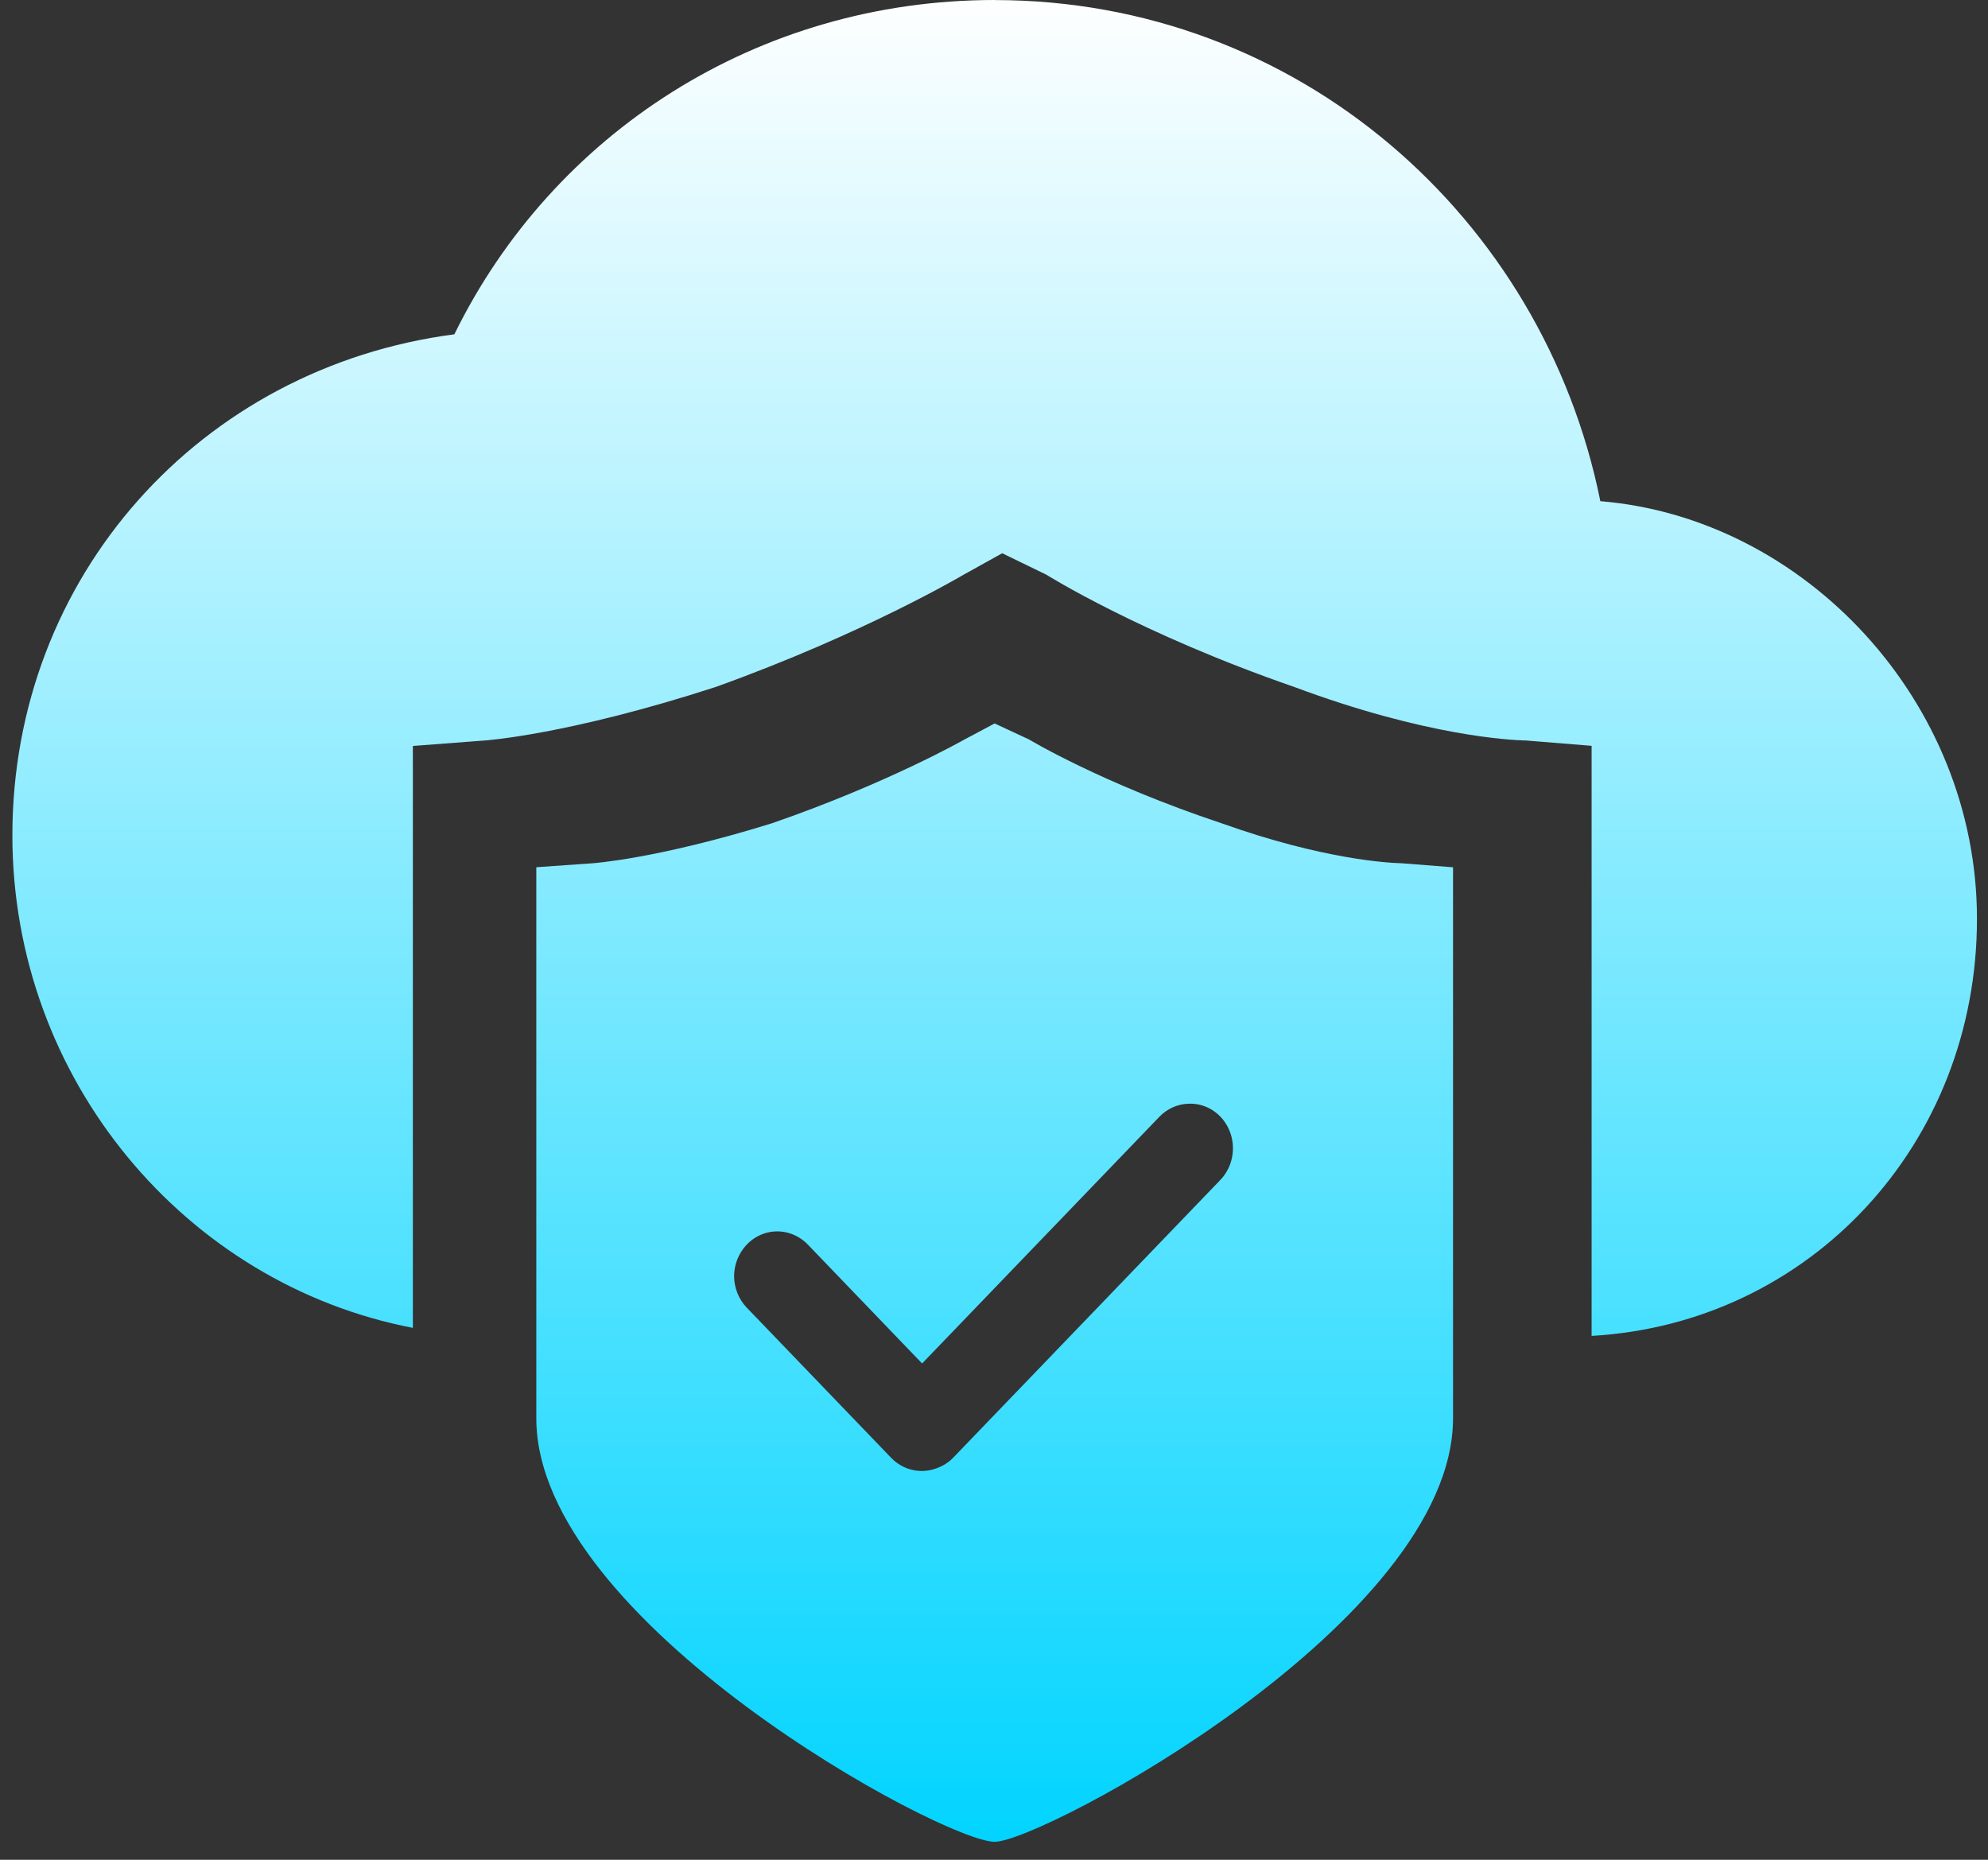 <?xml version="1.0" encoding="UTF-8"?>
<svg width="31px" height="29px" viewBox="0 0 31 29" version="1.1" xmlns="http://www.w3.org/2000/svg" xmlns:xlink="http://www.w3.org/1999/xlink">
    <rect x="0" y="0" width="31" height="29" fill="#333333" stroke="none"/>
    <title>sbzx_aqjc</title>
    <defs>
        <linearGradient x1="50%" y1="0%" x2="50%" y2="100%" id="linearGradient-1">
            <stop stop-color="#FFFFFF" offset="0%"></stop>
            <stop stop-color="#00D4FF" offset="100%"></stop>
        </linearGradient>
    </defs>
    <g id="页面-1" stroke="none" stroke-width="1" fill="none" fill-rule="evenodd">
        <g id="大屏4k" transform="translate(-3143, -1152)" fill="url(#linearGradient-1)" fill-rule="nonzero">
            <g id="设备在线" transform="translate(3072, 998)">
                <g id="图标" transform="translate(0.793, 136)">
                    <g id="bs_sbaq" transform="translate(70.4, 18)">
                        <path d="M15.317,11.281 L15.852,11.53 C15.852,11.53 16.988,12.216 18.857,12.838 C20.443,13.405 21.473,13.456 21.64,13.46 L21.663,13.461 L22.465,13.524 L22.465,22.116 C22.465,25.295 16.052,28.72 15.317,28.72 C14.515,28.72 8.17,25.294 8.17,22.116 L8.17,13.523 L9.037,13.462 C9.037,13.462 10.04,13.398 11.843,12.838 C13.647,12.215 14.849,11.53 14.849,11.53 L15.317,11.281 Z M18.361,17.21 C18.183,17.21 18.012,17.283 17.886,17.414 L14.186,21.261 L12.401,19.404 C12.208,19.206 11.921,19.147 11.671,19.254 C11.422,19.362 11.258,19.615 11.254,19.897 C11.255,20.082 11.326,20.26 11.451,20.39 L13.705,22.734 C13.891,22.926 14.168,22.989 14.414,22.894 C14.512,22.86 14.602,22.802 14.675,22.726 L18.835,18.401 C19.028,18.202 19.086,17.9 18.982,17.638 C18.878,17.376 18.632,17.207 18.361,17.21 Z M15.318,0 L15.318,0.001 L15.317,0.001 C20.04,0.001 23.87,3.387 24.762,7.815 C27.953,8.077 30.635,10.941 30.635,14.327 C30.635,17.848 28.02,20.638 24.626,20.831 L24.626,11.63 L23.594,11.546 L23.572,11.546 C23.386,11.541 22.055,11.484 19.986,10.711 C17.582,9.879 16.121,8.96 16.121,8.96 L15.435,8.627 L14.834,8.961 C14.834,8.961 13.287,9.879 10.968,10.712 C8.65,11.464 7.361,11.547 7.361,11.547 L6.245,11.632 L6.245,20.706 C2.7,20.024 0,16.832 0,13.026 C0,8.988 2.936,5.731 6.892,5.213 C8.426,2.084 11.615,0 15.318,0 Z" id="sbzx_aqjc"></path>
                    </g>
                </g>
            </g>
        </g>
    </g>
</svg>